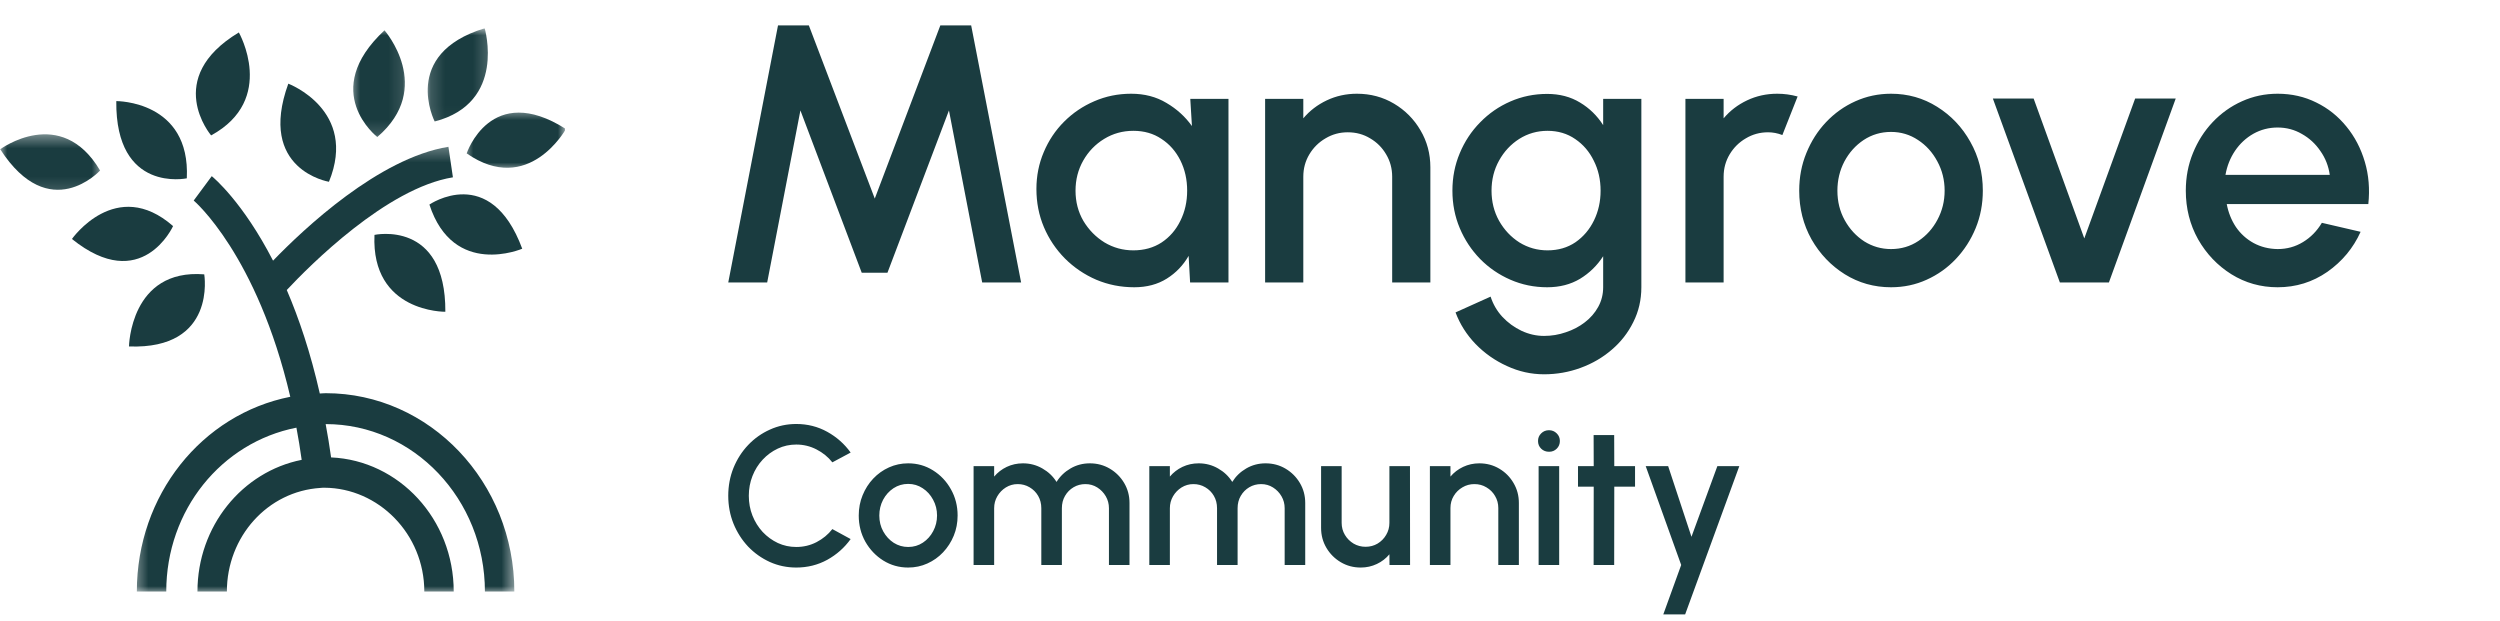 <svg width="177" height="44" viewBox="0 0 177 44" fill="none" xmlns="http://www.w3.org/2000/svg">
<g clip-path="url(#clip0_128_196)">
<mask id="mask0_128_196" style="mask-type:luminance" maskUnits="userSpaceOnUse" x="9" y="10" width="28" height="32">
<path d="M9.416 10.297H36.507V42H9.416V10.297Z" fill="white"/>
</mask>
<g mask="url(#mask0_128_196)">
<path d="M23.062 27.838C22.92 27.838 22.784 27.856 22.642 27.861C21.983 24.958 21.164 22.533 20.303 20.533C21.901 18.825 27.363 13.321 32.067 12.554L31.748 10.392C26.82 11.196 21.524 16.186 19.332 18.455C17.199 14.312 15.129 12.583 14.992 12.472L13.714 14.198C13.76 14.236 18.198 18.033 20.552 28.092C14.282 29.337 9.688 35.057 9.688 41.88H11.771C11.771 36.113 15.678 31.323 20.987 30.279C21.128 31.028 21.252 31.785 21.359 32.557C17.146 33.396 13.98 37.259 13.98 41.88H16.063C16.063 38 18.945 34.781 22.69 34.545C22.781 34.533 22.875 34.531 22.968 34.531C26.789 34.55 30.041 37.795 30.041 41.88H32.123C32.123 36.76 28.259 32.599 23.442 32.385C23.333 31.583 23.199 30.802 23.057 30.026C23.059 30.026 23.061 30.026 23.062 30.026C29.277 30.026 34.332 35.344 34.332 41.88H36.415C36.415 34.137 30.425 27.838 23.062 27.838Z" fill="#1A3C40"/>
</g>
<path d="M23.29 12.87C25.362 7.795 20.412 5.924 20.412 5.924C18.193 12.038 23.29 12.87 23.29 12.87Z" fill="#1A3C40"/>
<path d="M16.91 2.297C11.505 5.55 14.947 9.587 14.947 9.587C19.611 7.038 16.91 2.297 16.91 2.297Z" fill="#1A3C40"/>
<path d="M13.226 12.625C13.494 7.113 8.233 7.158 8.233 7.158C8.17 13.701 13.226 12.625 13.226 12.625Z" fill="#1A3C40"/>
<mask id="mask1_128_196" style="mask-type:luminance" maskUnits="userSpaceOnUse" x="0" y="9" width="8" height="5">
<path d="M0 9.408H7.3V13.852H0V9.408Z" fill="white"/>
</mask>
<g mask="url(#mask1_128_196)">
<path d="M0.015 10.568C3.513 15.981 7.086 12.071 7.086 12.071C4.314 7.38 0.015 10.568 0.015 10.568Z" fill="#1A3C40"/>
</g>
<path d="M12.254 16.007C8.216 12.472 5.093 16.92 5.093 16.92C10.038 20.899 12.254 16.007 12.254 16.007Z" fill="#1A3C40"/>
<path d="M14.461 19.424C9.219 19.005 9.132 24.529 9.132 24.529C15.359 24.759 14.461 19.424 14.461 19.424Z" fill="#1A3C40"/>
<mask id="mask2_128_196" style="mask-type:luminance" maskUnits="userSpaceOnUse" x="24" y="2" width="5" height="8">
<path d="M24.654 2H28.887V9.852H24.654V2Z" fill="white"/>
</mask>
<g mask="url(#mask2_128_196)">
<path d="M26.713 9.701C30.785 6.21 27.222 2.146 27.222 2.146C22.561 6.488 26.713 9.701 26.713 9.701Z" fill="#1A3C40"/>
</g>
<path d="M31.531 22.073C31.566 15.531 26.513 16.63 26.513 16.63C26.268 22.144 31.531 22.073 31.531 22.073Z" fill="#1A3C40"/>
<mask id="mask3_128_196" style="mask-type:luminance" maskUnits="userSpaceOnUse" x="30" y="2" width="5" height="7">
<path d="M30.157 2H34.813V8.964H30.157V2Z" fill="white"/>
</mask>
<g mask="url(#mask3_128_196)">
<path d="M34.314 2C28.332 3.828 30.776 8.601 30.776 8.601C35.88 7.276 34.314 2 34.314 2Z" fill="#1A3C40"/>
</g>
<path d="M30.402 14.483C32.105 19.707 36.974 17.609 36.974 17.609C34.717 11.512 30.402 14.483 30.402 14.483Z" fill="#1A3C40"/>
<mask id="mask4_128_196" style="mask-type:luminance" maskUnits="userSpaceOnUse" x="32" y="7" width="8" height="6">
<path d="M32.697 7.63H40V12.075H32.697V7.63Z" fill="white"/>
</mask>
<g mask="url(#mask4_128_196)">
<path d="M33.041 10.86C37.422 13.912 40.066 9.134 40.066 9.134C34.737 5.743 33.041 10.86 33.041 10.86Z" fill="#1A3C40"/>
</g>
</g>
<path d="M56.376 40.182C55.713 40.182 55.09 40.051 54.507 39.79C53.924 39.524 53.41 39.16 52.967 38.698C52.528 38.231 52.183 37.69 51.931 37.074C51.684 36.458 51.56 35.8 51.56 35.1C51.56 34.4 51.684 33.742 51.931 33.126C52.183 32.51 52.528 31.971 52.967 31.509C53.41 31.042 53.924 30.678 54.507 30.417C55.09 30.151 55.713 30.018 56.376 30.018C57.169 30.018 57.9 30.202 58.567 30.571C59.234 30.94 59.787 31.43 60.226 32.041L58.931 32.734C58.628 32.351 58.252 32.046 57.804 31.817C57.356 31.588 56.88 31.474 56.376 31.474C55.909 31.474 55.473 31.57 55.067 31.761C54.661 31.952 54.304 32.214 53.996 32.545C53.688 32.876 53.448 33.261 53.275 33.7C53.102 34.139 53.016 34.605 53.016 35.1C53.016 35.599 53.102 36.068 53.275 36.507C53.448 36.941 53.688 37.326 53.996 37.662C54.309 37.993 54.668 38.255 55.074 38.446C55.48 38.633 55.914 38.726 56.376 38.726C56.889 38.726 57.368 38.612 57.811 38.383C58.259 38.15 58.632 37.842 58.931 37.459L60.226 38.166C59.787 38.777 59.234 39.267 58.567 39.636C57.9 40 57.169 40.182 56.376 40.182ZM64.299 40.182C63.655 40.182 63.067 40.016 62.535 39.685C62.008 39.354 61.585 38.91 61.268 38.355C60.955 37.795 60.799 37.177 60.799 36.5C60.799 35.987 60.89 35.508 61.072 35.065C61.254 34.617 61.504 34.225 61.821 33.889C62.143 33.548 62.516 33.282 62.941 33.091C63.366 32.9 63.818 32.804 64.299 32.804C64.943 32.804 65.529 32.97 66.056 33.301C66.588 33.632 67.01 34.078 67.323 34.638C67.64 35.198 67.799 35.819 67.799 36.5C67.799 37.009 67.708 37.485 67.526 37.928C67.344 38.371 67.092 38.763 66.77 39.104C66.453 39.44 66.082 39.704 65.657 39.895C65.237 40.086 64.784 40.182 64.299 40.182ZM64.299 38.726C64.686 38.726 65.034 38.623 65.342 38.418C65.65 38.213 65.893 37.942 66.07 37.606C66.252 37.265 66.343 36.897 66.343 36.5C66.343 36.094 66.25 35.721 66.063 35.38C65.881 35.039 65.636 34.769 65.328 34.568C65.02 34.363 64.677 34.26 64.299 34.26C63.916 34.26 63.569 34.363 63.256 34.568C62.948 34.773 62.703 35.046 62.521 35.387C62.344 35.728 62.255 36.099 62.255 36.5C62.255 36.915 62.348 37.291 62.535 37.627C62.722 37.963 62.969 38.231 63.277 38.432C63.59 38.628 63.93 38.726 64.299 38.726ZM68.93 40V33H70.386V33.742C70.629 33.453 70.925 33.224 71.275 33.056C71.629 32.888 72.012 32.804 72.423 32.804C72.922 32.804 73.382 32.925 73.802 33.168C74.222 33.406 74.555 33.723 74.803 34.12C75.05 33.723 75.379 33.406 75.79 33.168C76.205 32.925 76.662 32.804 77.162 32.804C77.68 32.804 78.151 32.93 78.576 33.182C79.001 33.434 79.339 33.772 79.591 34.197C79.843 34.622 79.969 35.093 79.969 35.611V40H78.513V35.982C78.513 35.674 78.438 35.392 78.289 35.135C78.139 34.878 77.939 34.671 77.687 34.512C77.435 34.353 77.155 34.274 76.847 34.274C76.539 34.274 76.259 34.349 76.007 34.498C75.755 34.647 75.554 34.85 75.405 35.107C75.255 35.364 75.181 35.655 75.181 35.982V40H73.725V35.982C73.725 35.655 73.65 35.364 73.501 35.107C73.352 34.85 73.148 34.647 72.892 34.498C72.64 34.349 72.36 34.274 72.052 34.274C71.749 34.274 71.469 34.353 71.212 34.512C70.96 34.671 70.759 34.878 70.61 35.135C70.46 35.392 70.386 35.674 70.386 35.982V40H68.93ZM81.371 40V33H82.827V33.742C83.07 33.453 83.366 33.224 83.716 33.056C84.071 32.888 84.454 32.804 84.864 32.804C85.364 32.804 85.823 32.925 86.243 33.168C86.663 33.406 86.997 33.723 87.244 34.12C87.492 33.723 87.821 33.406 88.231 33.168C88.647 32.925 89.104 32.804 89.603 32.804C90.121 32.804 90.593 32.93 91.017 33.182C91.442 33.434 91.78 33.772 92.032 34.197C92.284 34.622 92.41 35.093 92.41 35.611V40H90.954V35.982C90.954 35.674 90.88 35.392 90.73 35.135C90.581 34.878 90.38 34.671 90.128 34.512C89.876 34.353 89.596 34.274 89.288 34.274C88.98 34.274 88.7 34.349 88.448 34.498C88.196 34.647 87.996 34.85 87.846 35.107C87.697 35.364 87.622 35.655 87.622 35.982V40H86.166V35.982C86.166 35.655 86.092 35.364 85.942 35.107C85.793 34.85 85.59 34.647 85.333 34.498C85.081 34.349 84.801 34.274 84.493 34.274C84.19 34.274 83.91 34.353 83.653 34.512C83.401 34.671 83.201 34.878 83.051 35.135C82.902 35.392 82.827 35.674 82.827 35.982V40H81.371ZM93.533 37.375V33H94.989V37.018C94.989 37.331 95.066 37.615 95.22 37.872C95.374 38.129 95.579 38.334 95.836 38.488C96.092 38.637 96.375 38.712 96.683 38.712C96.995 38.712 97.278 38.637 97.53 38.488C97.786 38.334 97.989 38.129 98.139 37.872C98.293 37.615 98.37 37.331 98.37 37.018V33H99.826L99.833 40H98.377L98.37 39.244C98.132 39.533 97.835 39.762 97.481 39.93C97.126 40.098 96.746 40.182 96.34 40.182C95.822 40.182 95.35 40.056 94.926 39.804C94.501 39.552 94.163 39.214 93.911 38.789C93.659 38.364 93.533 37.893 93.533 37.375ZM107.536 35.611V40H106.08V35.968C106.08 35.655 106.003 35.371 105.849 35.114C105.7 34.857 105.497 34.654 105.24 34.505C104.988 34.351 104.704 34.274 104.386 34.274C104.078 34.274 103.796 34.351 103.539 34.505C103.283 34.654 103.077 34.857 102.923 35.114C102.769 35.371 102.692 35.655 102.692 35.968V40H101.236V33H102.692V33.742C102.935 33.453 103.234 33.224 103.588 33.056C103.943 32.888 104.326 32.804 104.736 32.804C105.254 32.804 105.726 32.93 106.15 33.182C106.575 33.434 106.911 33.772 107.158 34.197C107.41 34.622 107.536 35.093 107.536 35.611ZM108.934 33H110.39V40H108.934V33ZM109.676 31.985C109.452 31.985 109.265 31.913 109.116 31.768C108.966 31.623 108.892 31.441 108.892 31.222C108.892 31.007 108.966 30.828 109.116 30.683C109.265 30.534 109.449 30.459 109.669 30.459C109.883 30.459 110.065 30.534 110.215 30.683C110.364 30.828 110.439 31.007 110.439 31.222C110.439 31.441 110.364 31.623 110.215 31.768C110.07 31.913 109.89 31.985 109.676 31.985ZM115.761 34.456H114.291L114.284 40H112.828L112.835 34.456H111.722V33H112.835L112.828 30.802H114.284L114.291 33H115.761V34.456ZM121.59 33H123.144L119.308 43.5H117.761L119.028 40L116.515 33H118.104L119.756 38.005L121.59 33Z" fill="#1A3C40"/>
<path d="M51.56 20L55.083 1.8H57.267L61.934 14.059L66.575 1.8H68.759L72.295 20H69.539L67.186 7.819L62.831 19.311H61.011L56.669 7.819L54.316 20H51.56ZM84.272 7H86.976V20H84.259L84.155 18.115C83.773 18.782 83.258 19.32 82.608 19.727C81.958 20.134 81.191 20.338 80.307 20.338C79.353 20.338 78.456 20.16 77.616 19.805C76.775 19.441 76.034 18.938 75.393 18.297C74.76 17.656 74.266 16.919 73.911 16.087C73.555 15.246 73.378 14.345 73.378 13.383C73.378 12.456 73.551 11.585 73.898 10.77C74.244 9.947 74.725 9.227 75.341 8.612C75.956 7.997 76.667 7.516 77.473 7.169C78.287 6.814 79.158 6.636 80.086 6.636C81.03 6.636 81.862 6.853 82.582 7.286C83.31 7.711 83.912 8.257 84.389 8.924L84.272 7ZM80.242 17.725C81.004 17.725 81.672 17.539 82.244 17.166C82.816 16.785 83.258 16.273 83.57 15.632C83.89 14.991 84.051 14.28 84.051 13.5C84.051 12.711 83.89 11.996 83.57 11.355C83.249 10.714 82.803 10.207 82.231 9.834C81.667 9.453 81.004 9.262 80.242 9.262C79.488 9.262 78.799 9.453 78.175 9.834C77.551 10.215 77.057 10.727 76.693 11.368C76.329 12.009 76.147 12.72 76.147 13.5C76.147 14.289 76.333 15.004 76.706 15.645C77.087 16.278 77.585 16.785 78.201 17.166C78.825 17.539 79.505 17.725 80.242 17.725ZM101.27 11.849V20H98.566V12.512C98.566 11.931 98.423 11.403 98.137 10.926C97.859 10.449 97.482 10.072 97.006 9.795C96.538 9.509 96.009 9.366 95.42 9.366C94.848 9.366 94.323 9.509 93.847 9.795C93.37 10.072 92.989 10.449 92.703 10.926C92.417 11.403 92.274 11.931 92.274 12.512V20H89.57V7H92.274V8.378C92.724 7.841 93.279 7.416 93.938 7.104C94.596 6.792 95.307 6.636 96.07 6.636C97.032 6.636 97.907 6.87 98.696 7.338C99.484 7.806 100.108 8.434 100.568 9.223C101.036 10.012 101.27 10.887 101.27 11.849ZM113.504 7H116.208V20.338C116.208 21.231 116.017 22.054 115.636 22.808C115.263 23.562 114.756 24.212 114.115 24.758C113.473 25.313 112.737 25.742 111.905 26.045C111.081 26.348 110.219 26.5 109.318 26.5C108.408 26.5 107.532 26.305 106.692 25.915C105.851 25.534 105.11 25.014 104.469 24.355C103.836 23.696 103.364 22.951 103.052 22.119L105.535 21.001C105.708 21.538 105.985 22.015 106.367 22.431C106.757 22.847 107.207 23.176 107.719 23.419C108.239 23.662 108.772 23.783 109.318 23.783C109.855 23.783 110.371 23.696 110.865 23.523C111.367 23.358 111.814 23.124 112.204 22.821C112.602 22.518 112.919 22.154 113.153 21.729C113.387 21.304 113.504 20.841 113.504 20.338V18.141C113.079 18.8 112.533 19.333 111.866 19.74C111.198 20.139 110.423 20.338 109.539 20.338C108.62 20.338 107.753 20.16 106.939 19.805C106.124 19.45 105.409 18.96 104.794 18.336C104.178 17.703 103.697 16.975 103.351 16.152C103.004 15.329 102.831 14.445 102.831 13.5C102.831 12.555 103.004 11.671 103.351 10.848C103.697 10.016 104.178 9.288 104.794 8.664C105.409 8.031 106.124 7.537 106.939 7.182C107.753 6.827 108.62 6.649 109.539 6.649C110.423 6.649 111.198 6.853 111.866 7.26C112.533 7.659 113.079 8.192 113.504 8.859V7ZM109.565 17.725C110.319 17.725 110.977 17.534 111.541 17.153C112.104 16.763 112.542 16.247 112.854 15.606C113.166 14.965 113.322 14.263 113.322 13.5C113.322 12.72 113.161 12.014 112.841 11.381C112.529 10.74 112.091 10.228 111.528 9.847C110.964 9.457 110.31 9.262 109.565 9.262C108.837 9.262 108.169 9.453 107.563 9.834C106.965 10.215 106.488 10.727 106.133 11.368C105.777 12.009 105.6 12.72 105.6 13.5C105.6 14.28 105.777 14.991 106.133 15.632C106.497 16.273 106.978 16.785 107.576 17.166C108.182 17.539 108.845 17.725 109.565 17.725ZM119.328 20V7H122.032V8.378C122.482 7.841 123.037 7.416 123.696 7.104C124.354 6.792 125.065 6.636 125.828 6.636C126.313 6.636 126.794 6.701 127.271 6.831L126.192 9.561C125.854 9.431 125.516 9.366 125.178 9.366C124.606 9.366 124.081 9.509 123.605 9.795C123.128 10.072 122.747 10.449 122.461 10.926C122.175 11.403 122.032 11.931 122.032 12.512V20H119.328ZM133.884 20.338C132.688 20.338 131.596 20.03 130.608 19.415C129.628 18.8 128.844 17.976 128.255 16.945C127.674 15.905 127.384 14.757 127.384 13.5C127.384 12.547 127.553 11.658 127.891 10.835C128.229 10.003 128.692 9.275 129.282 8.651C129.88 8.018 130.573 7.524 131.362 7.169C132.15 6.814 132.991 6.636 133.884 6.636C135.08 6.636 136.167 6.944 137.147 7.559C138.135 8.174 138.919 9.002 139.5 10.042C140.089 11.082 140.384 12.235 140.384 13.5C140.384 14.445 140.215 15.329 139.877 16.152C139.539 16.975 139.071 17.703 138.473 18.336C137.883 18.96 137.194 19.45 136.406 19.805C135.626 20.16 134.785 20.338 133.884 20.338ZM133.884 17.634C134.603 17.634 135.249 17.443 135.821 17.062C136.393 16.681 136.843 16.178 137.173 15.554C137.511 14.921 137.68 14.237 137.68 13.5C137.68 12.746 137.506 12.053 137.16 11.42C136.822 10.787 136.367 10.285 135.795 9.912C135.223 9.531 134.586 9.34 133.884 9.34C133.173 9.34 132.527 9.531 131.947 9.912C131.375 10.293 130.92 10.8 130.582 11.433C130.252 12.066 130.088 12.755 130.088 13.5C130.088 14.271 130.261 14.969 130.608 15.593C130.954 16.217 131.414 16.715 131.986 17.088C132.566 17.452 133.199 17.634 133.884 17.634ZM149.31 20H145.839L141.094 6.974H143.98L147.568 16.88L151.169 6.974H154.042L149.31 20ZM161.255 20.338C160.059 20.338 158.967 20.03 157.979 19.415C156.999 18.8 156.215 17.976 155.626 16.945C155.045 15.905 154.755 14.757 154.755 13.5C154.755 12.547 154.924 11.658 155.262 10.835C155.6 10.003 156.063 9.275 156.653 8.651C157.251 8.018 157.944 7.524 158.733 7.169C159.521 6.814 160.362 6.636 161.255 6.636C162.251 6.636 163.166 6.844 163.998 7.26C164.83 7.667 165.54 8.235 166.13 8.963C166.719 9.682 167.152 10.514 167.43 11.459C167.707 12.395 167.789 13.392 167.677 14.449H157.654C157.766 15.047 157.983 15.589 158.304 16.074C158.633 16.551 159.049 16.928 159.552 17.205C160.063 17.482 160.631 17.625 161.255 17.634C161.913 17.634 162.511 17.469 163.049 17.14C163.595 16.811 164.041 16.356 164.388 15.775L167.131 16.412C166.611 17.565 165.826 18.509 164.778 19.246C163.729 19.974 162.555 20.338 161.255 20.338ZM157.563 12.382H164.947C164.86 11.758 164.639 11.195 164.284 10.692C163.937 10.181 163.499 9.778 162.971 9.483C162.451 9.18 161.879 9.028 161.255 9.028C160.639 9.028 160.067 9.175 159.539 9.47C159.019 9.765 158.585 10.168 158.239 10.679C157.901 11.182 157.675 11.749 157.563 12.382Z" fill="#1A3C40"/>
<defs>
<clipPath id="clip0_128_196">
<rect width="40" height="40" fill="white" transform="translate(0 2)"/>
</clipPath>
</defs>
</svg>
